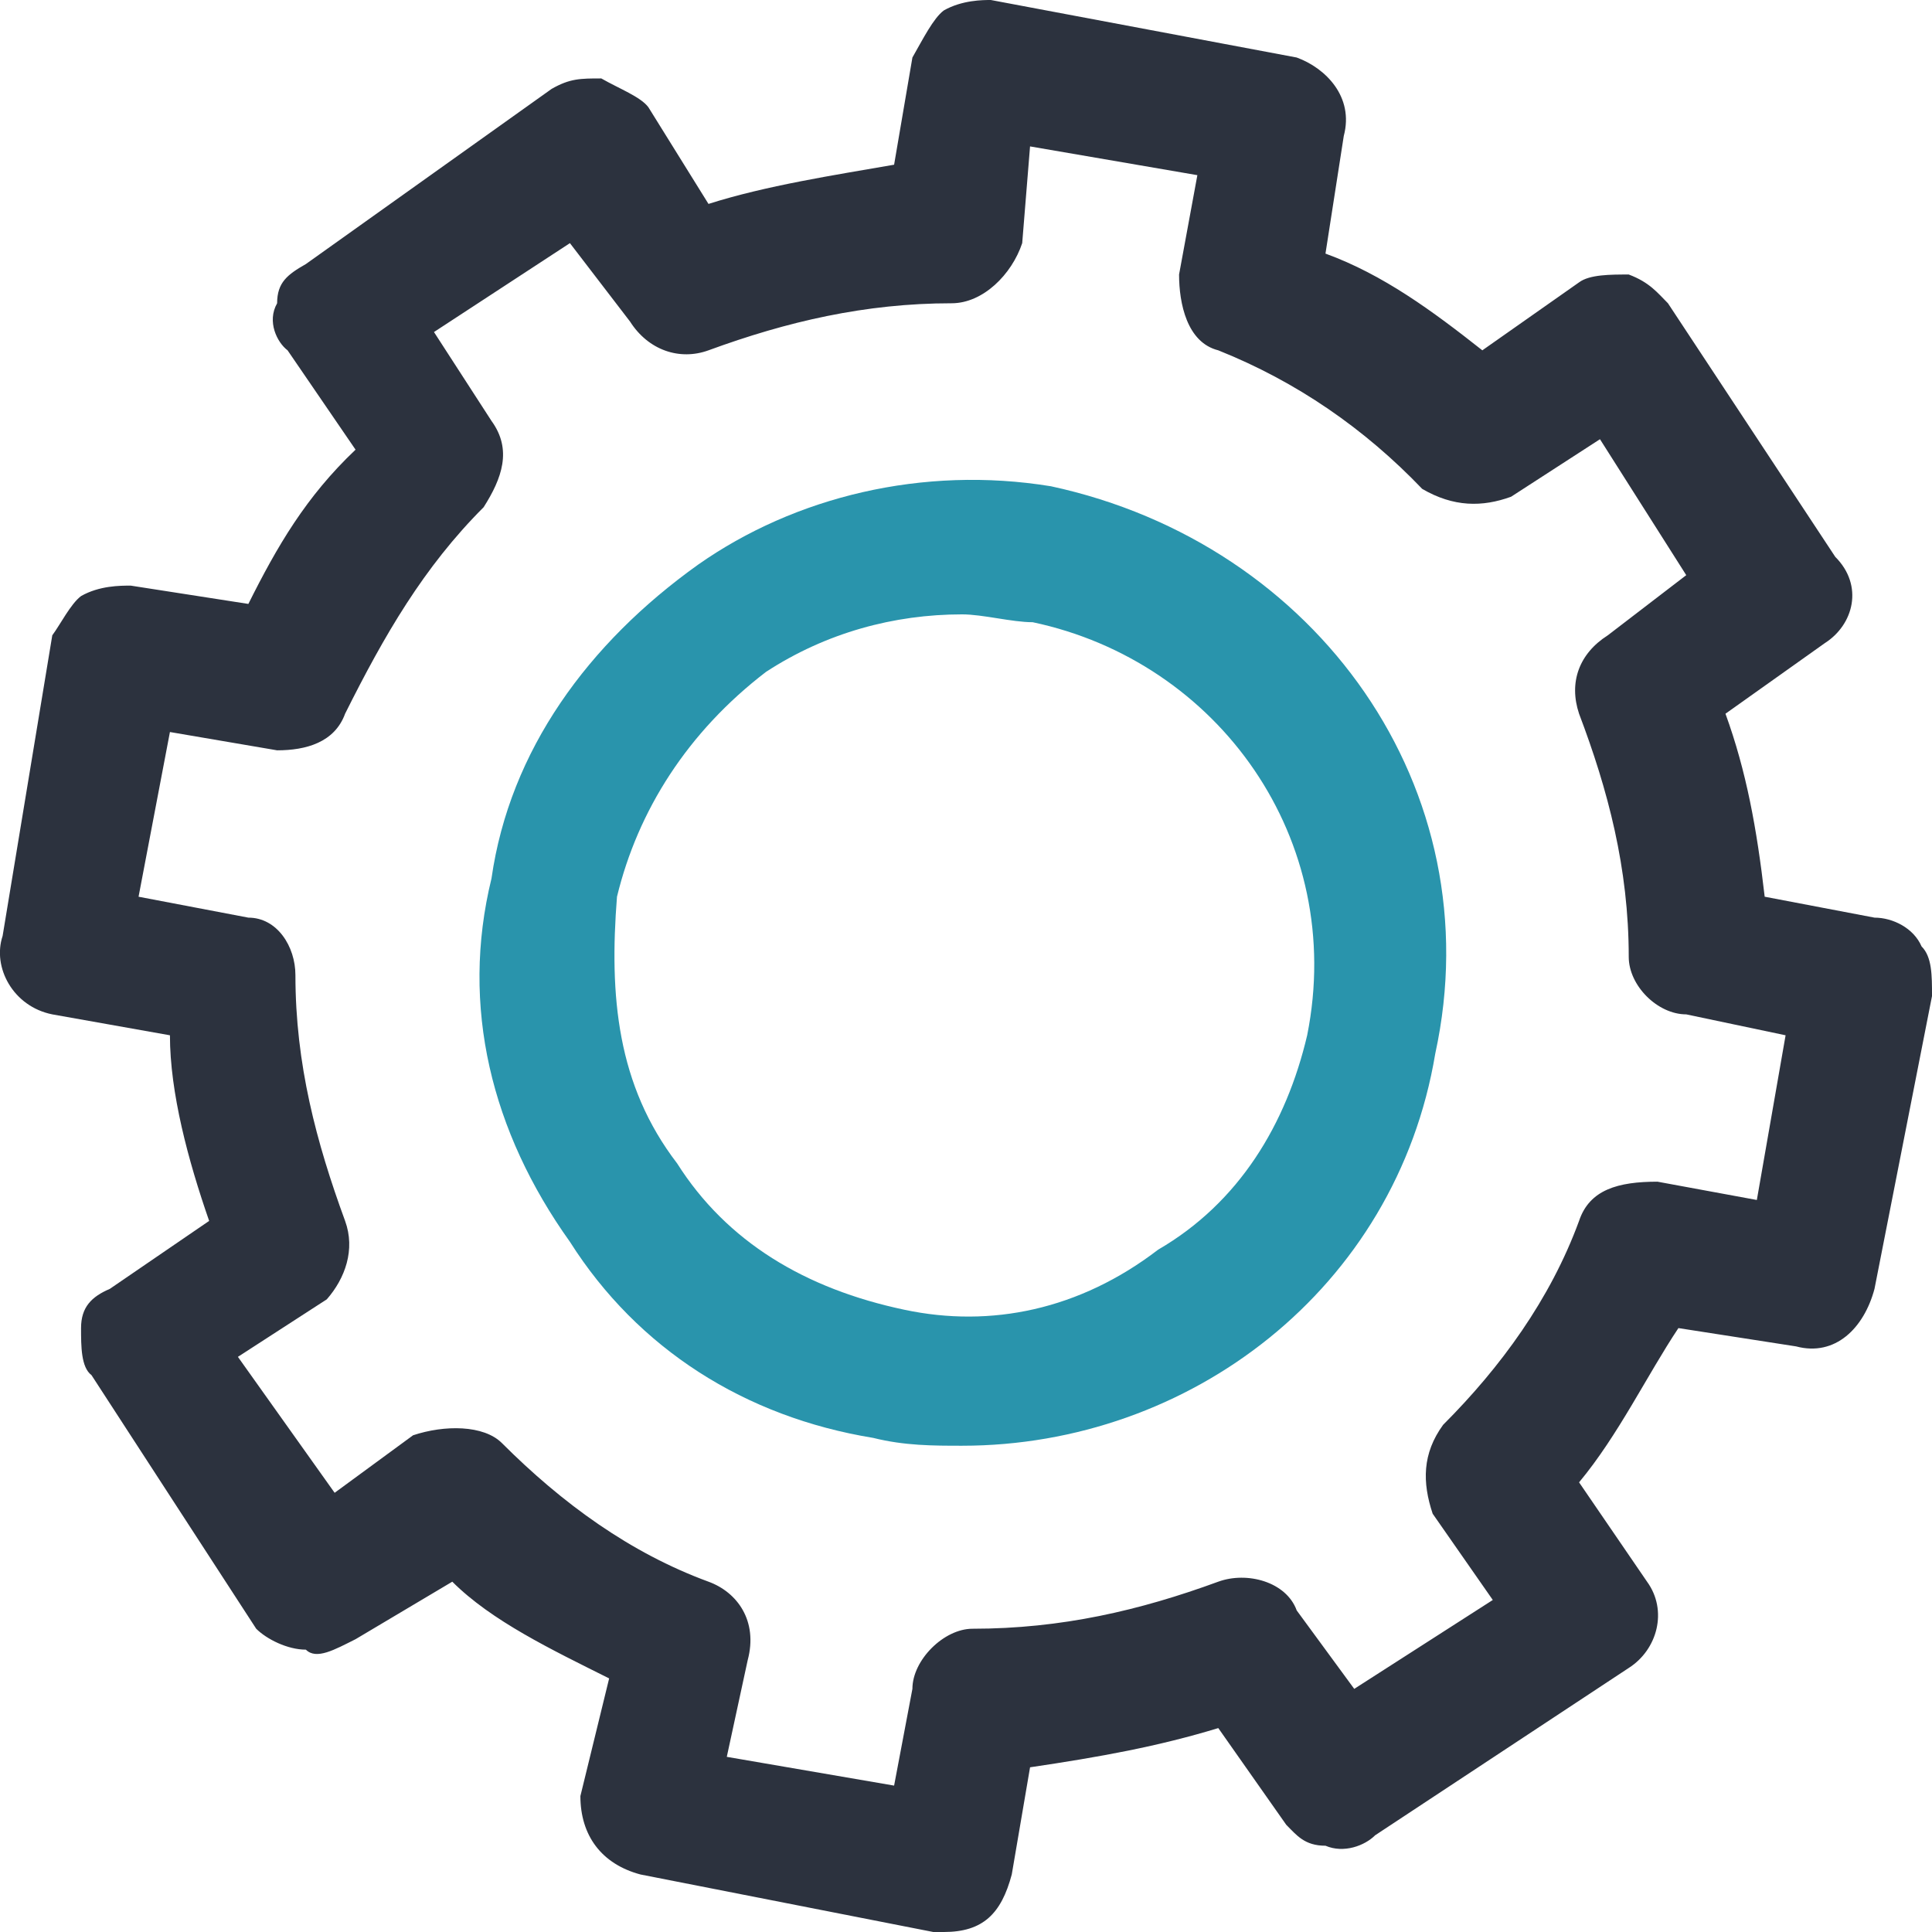 <?xml version="1.0" encoding="UTF-8"?>
<!DOCTYPE svg PUBLIC "-//W3C//DTD SVG 1.1//EN" "http://www.w3.org/Graphics/SVG/1.1/DTD/svg11.dtd">
<!-- Creator: CorelDRAW X7 -->
<svg xmlns="http://www.w3.org/2000/svg" xml:space="preserve" width="9.9mm" height="9.9mm" version="1.1" style="shape-rendering:geometricPrecision; text-rendering:geometricPrecision; image-rendering:optimizeQuality; fill-rule:evenodd; clip-rule:evenodd"
viewBox="0 0 739 739"
 xmlns:xlink="http://www.w3.org/1999/xlink">
 <defs>
  <style type="text/css">
   <![CDATA[
    .fil1 {fill:#2994AC;fill-rule:nonzero}
    .fil0 {fill:#2C323E;fill-rule:nonzero}
   ]]>
  </style>
 </defs>
 <g id="Capa_x0020_1">
  <path class="fil0" d="M672 459l-38 -7c-15,0 -26,3 -30,15 -11,30 -30,56 -52,78 -8,11 -8,22 -4,34l23 33 -53 34 -22 -30c-4,-11 -19,-15 -30,-11 -30,11 -60,18 -94,18 -11,0 -23,12 -23,23l-7 37 -64 -11 8 -37c4,-15 -4,-26 -15,-30 -30,-11 -56,-30 -79,-53 -7,-7 -22,-7 -34,-3l-30 22 -37 -52 34 -22c7,-8 11,-19 7,-30 -11,-30 -19,-60 -19,-94 0,-11 -7,-22 -18,-22l-42 -8 12 -63 41 7c11,0 22,-3 26,-14 15,-30 30,-56 53,-79 7,-11 11,-22 3,-33l-22 -34 52 -34 23 30c7,11 19,15 30,11 30,-11 60,-18 93,-18 12,0 23,-11 27,-23l3 -37 64 11 -7 38c0,11 3,26 15,29 30,12 56,30 78,53 12,7 23,7 34,3l34 -22 33 52 -30 23c-11,7 -15,18 -11,30 11,29 19,59 19,93 0,11 11,22 22,22l38 8 -11 63 0 0zm45 -108l-42 -8c-3,-26 -7,-48 -15,-70l38 -27c11,-7 15,-22 4,-33l-64 -97c-4,-4 -7,-8 -15,-11 -7,0 -15,0 -19,3l-37 26c-19,-15 -38,-29 -60,-37l7 -45c4,-15 -7,-26 -18,-30l-117 -22c-3,0 -11,0 -18,4 -4,3 -8,11 -12,18l-7 41c-23,4 -49,8 -71,15l-23 -37c-3,-4 -11,-7 -18,-11 -8,0 -12,0 -19,4l-94 67c-7,4 -11,7 -11,15 -4,7 0,15 4,18l26 38c-19,18 -30,37 -41,59l-45 -7c-4,0 -12,0 -19,4 -4,3 -8,11 -11,15l-19 115c-4,12 4,27 19,30l45 8c0,22 7,48 15,71l-38 26c-7,3 -11,7 -11,15 0,7 0,15 4,18l63 97c4,4 12,8 19,8 4,4 11,0 19,-4l37 -22c15,15 38,26 60,37l-11 45c0,15 8,26 23,30l112 22c0,0 4,0 4,0 15,0 22,-7 26,-22l7 -41c27,-4 49,-8 72,-15l26 37c4,4 7,8 15,8 7,3 15,0 19,-4l97 -64c11,-7 15,-22 7,-33l-26 -38c15,-18 26,-41 38,-59l45 7c15,4 26,-7 30,-22l22 -112c0,-8 0,-15 -4,-19 -3,-7 -11,-11 -18,-11l0 0z"/>
  <path class="fil1" d="M500 396c-8,34 -26,64 -57,82 -30,23 -64,30 -97,23l0 0c-38,-8 -68,-26 -87,-56 -23,-30 -26,-64 -23,-102 8,-33 27,-63 57,-86 23,-15 49,-22 75,-22 8,0 19,3 27,3 71,15 120,83 105,158zm-98 -210c-49,-8 -98,4 -135,30 -42,30 -72,71 -79,120 -12,49 0,97 30,139 26,41 67,67 116,75l0 0c12,3 23,3 34,3 87,0 166,-60 181,-150 22,-101 -45,-195 -147,-217l0 0z"/>
 </g>
</svg>

